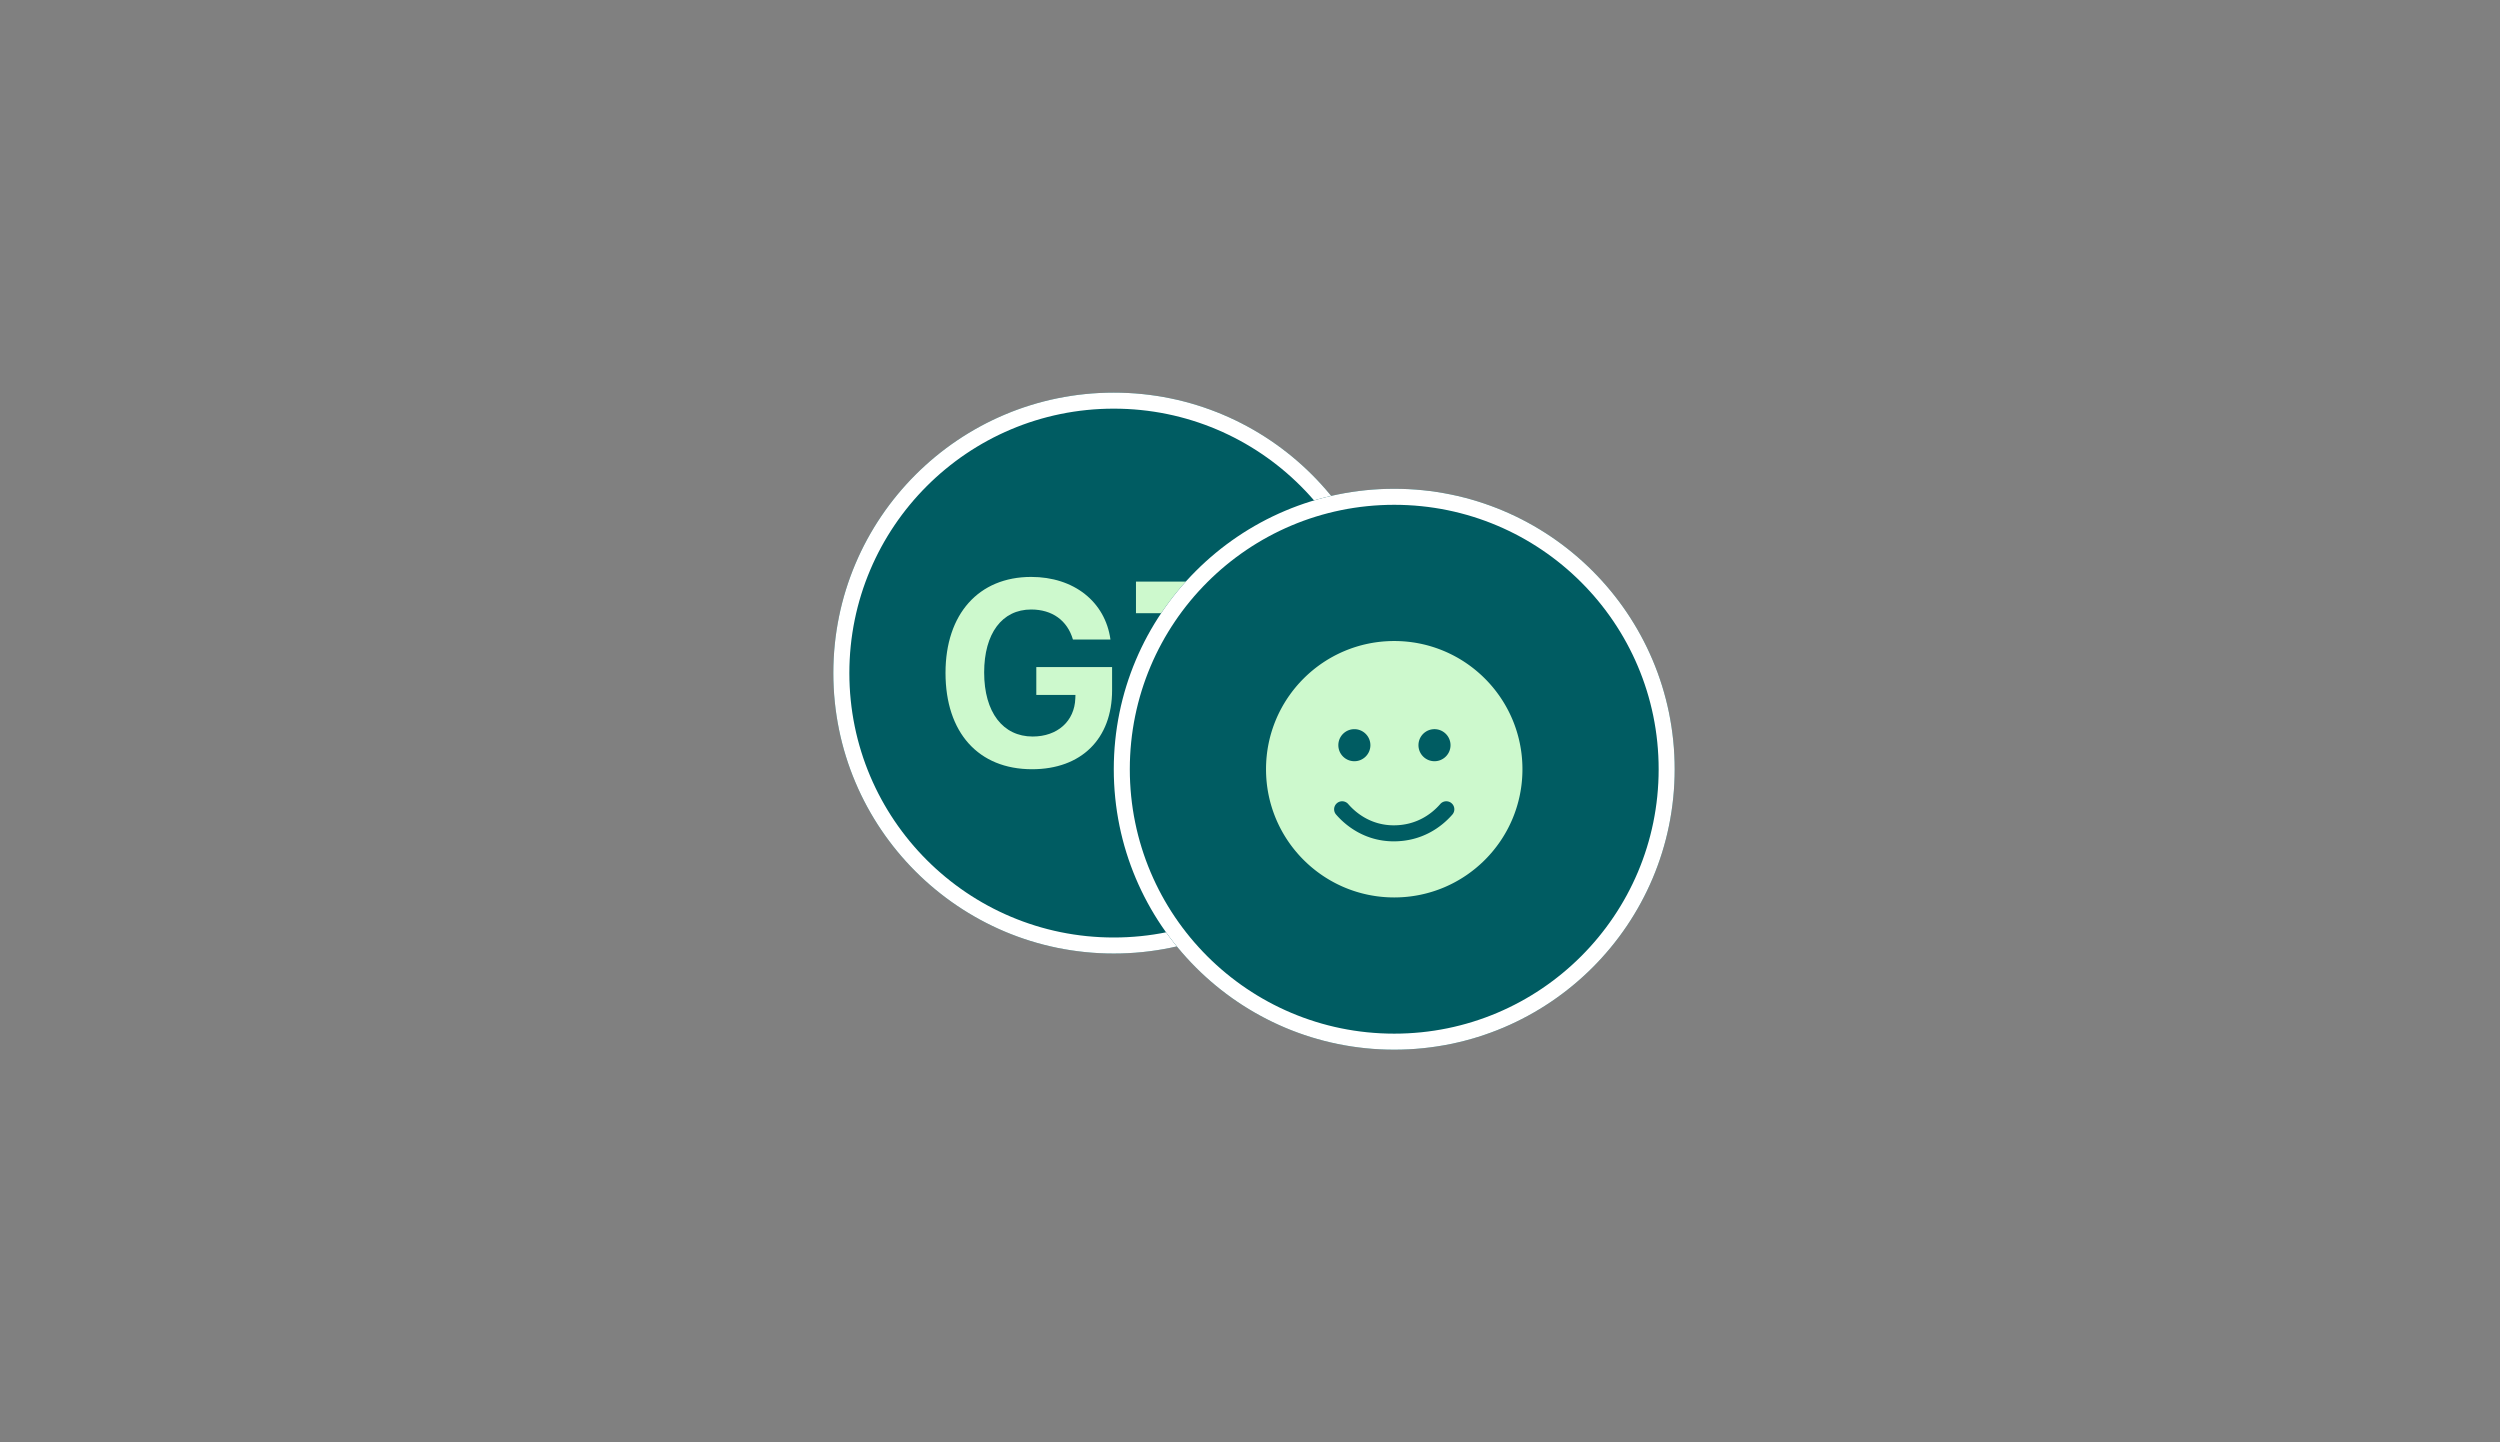 <svg xmlns="http://www.w3.org/2000/svg" width="312" height="180" fill="none"><rect width="100%" height="100%" fill="#808080" stroke="none"/><circle cx="139" cy="84" r="35" fill="#005C62"/><path fill="#CDF9CD" d="M138.789 86.144v-2.895h-9.458v3.48h4.885l-.015.427c-.094 2.848-2.232 4.762-5.323 4.762-3.714 0-6.055-3.022-6.055-7.99 0-4.872 2.232-7.862 5.868-7.862 2.622 0 4.511 1.36 5.213 3.75h4.682c-.655-4.731-4.573-7.816-9.895-7.816C122.136 72 118 76.635 118 83.976 118 91.428 122.105 96 128.8 96c6.15 0 9.989-3.797 9.989-9.856Zm14.453 9.271v-18.89H160v-3.94h-18.23v3.94h6.758v18.89h4.714Z"/><path fill="#fff" fill-rule="evenodd" d="M139 117c18.225 0 33-14.775 33-33s-14.775-33-33-33-33 14.775-33 33 14.775 33 33 33Zm0 2c19.33 0 35-15.67 35-35s-15.67-35-35-35-35 15.67-35 35 15.67 35 35 35Z" clip-rule="evenodd"/><circle cx="174" cy="96" r="35" fill="#005C62"/><path fill="#CDF9CD" d="M158 96c0-8.838 7.163-16 16-16s16 7.162 16 16c0 8.837-7.163 16-16 16s-16-7.163-16-16Zm10.256 4.344a1 1 0 0 0-1.412-.1.999.999 0 0 0-.1 1.412c1.387 1.6 3.812 3.344 7.2 3.344 3.5 0 5.919-1.744 7.312-3.344a.999.999 0 0 0-.1-1.412 1 1 0 0 0-1.412.1c-1.125 1.294-3.032 2.656-5.8 2.656-2.656 0-4.569-1.362-5.688-2.656Zm.769-9.344c-1.106 0-2 .894-2 2 0 1.106.894 2 2 2 1.1 0 2-.894 2-2 0-1.106-.9-2-2-2Zm10 4c1.1 0 2-.894 2-2 0-1.106-.9-2-2-2-1.106 0-2 .894-2 2 0 1.106.894 2 2 2Z"/><path fill="#fff" fill-rule="evenodd" d="M174 129c18.225 0 33-14.775 33-33s-14.775-33-33-33-33 14.775-33 33 14.775 33 33 33Zm0 2c19.33 0 35-15.67 35-35s-15.67-35-35-35-35 15.67-35 35 15.67 35 35 35Z" clip-rule="evenodd"/></svg>